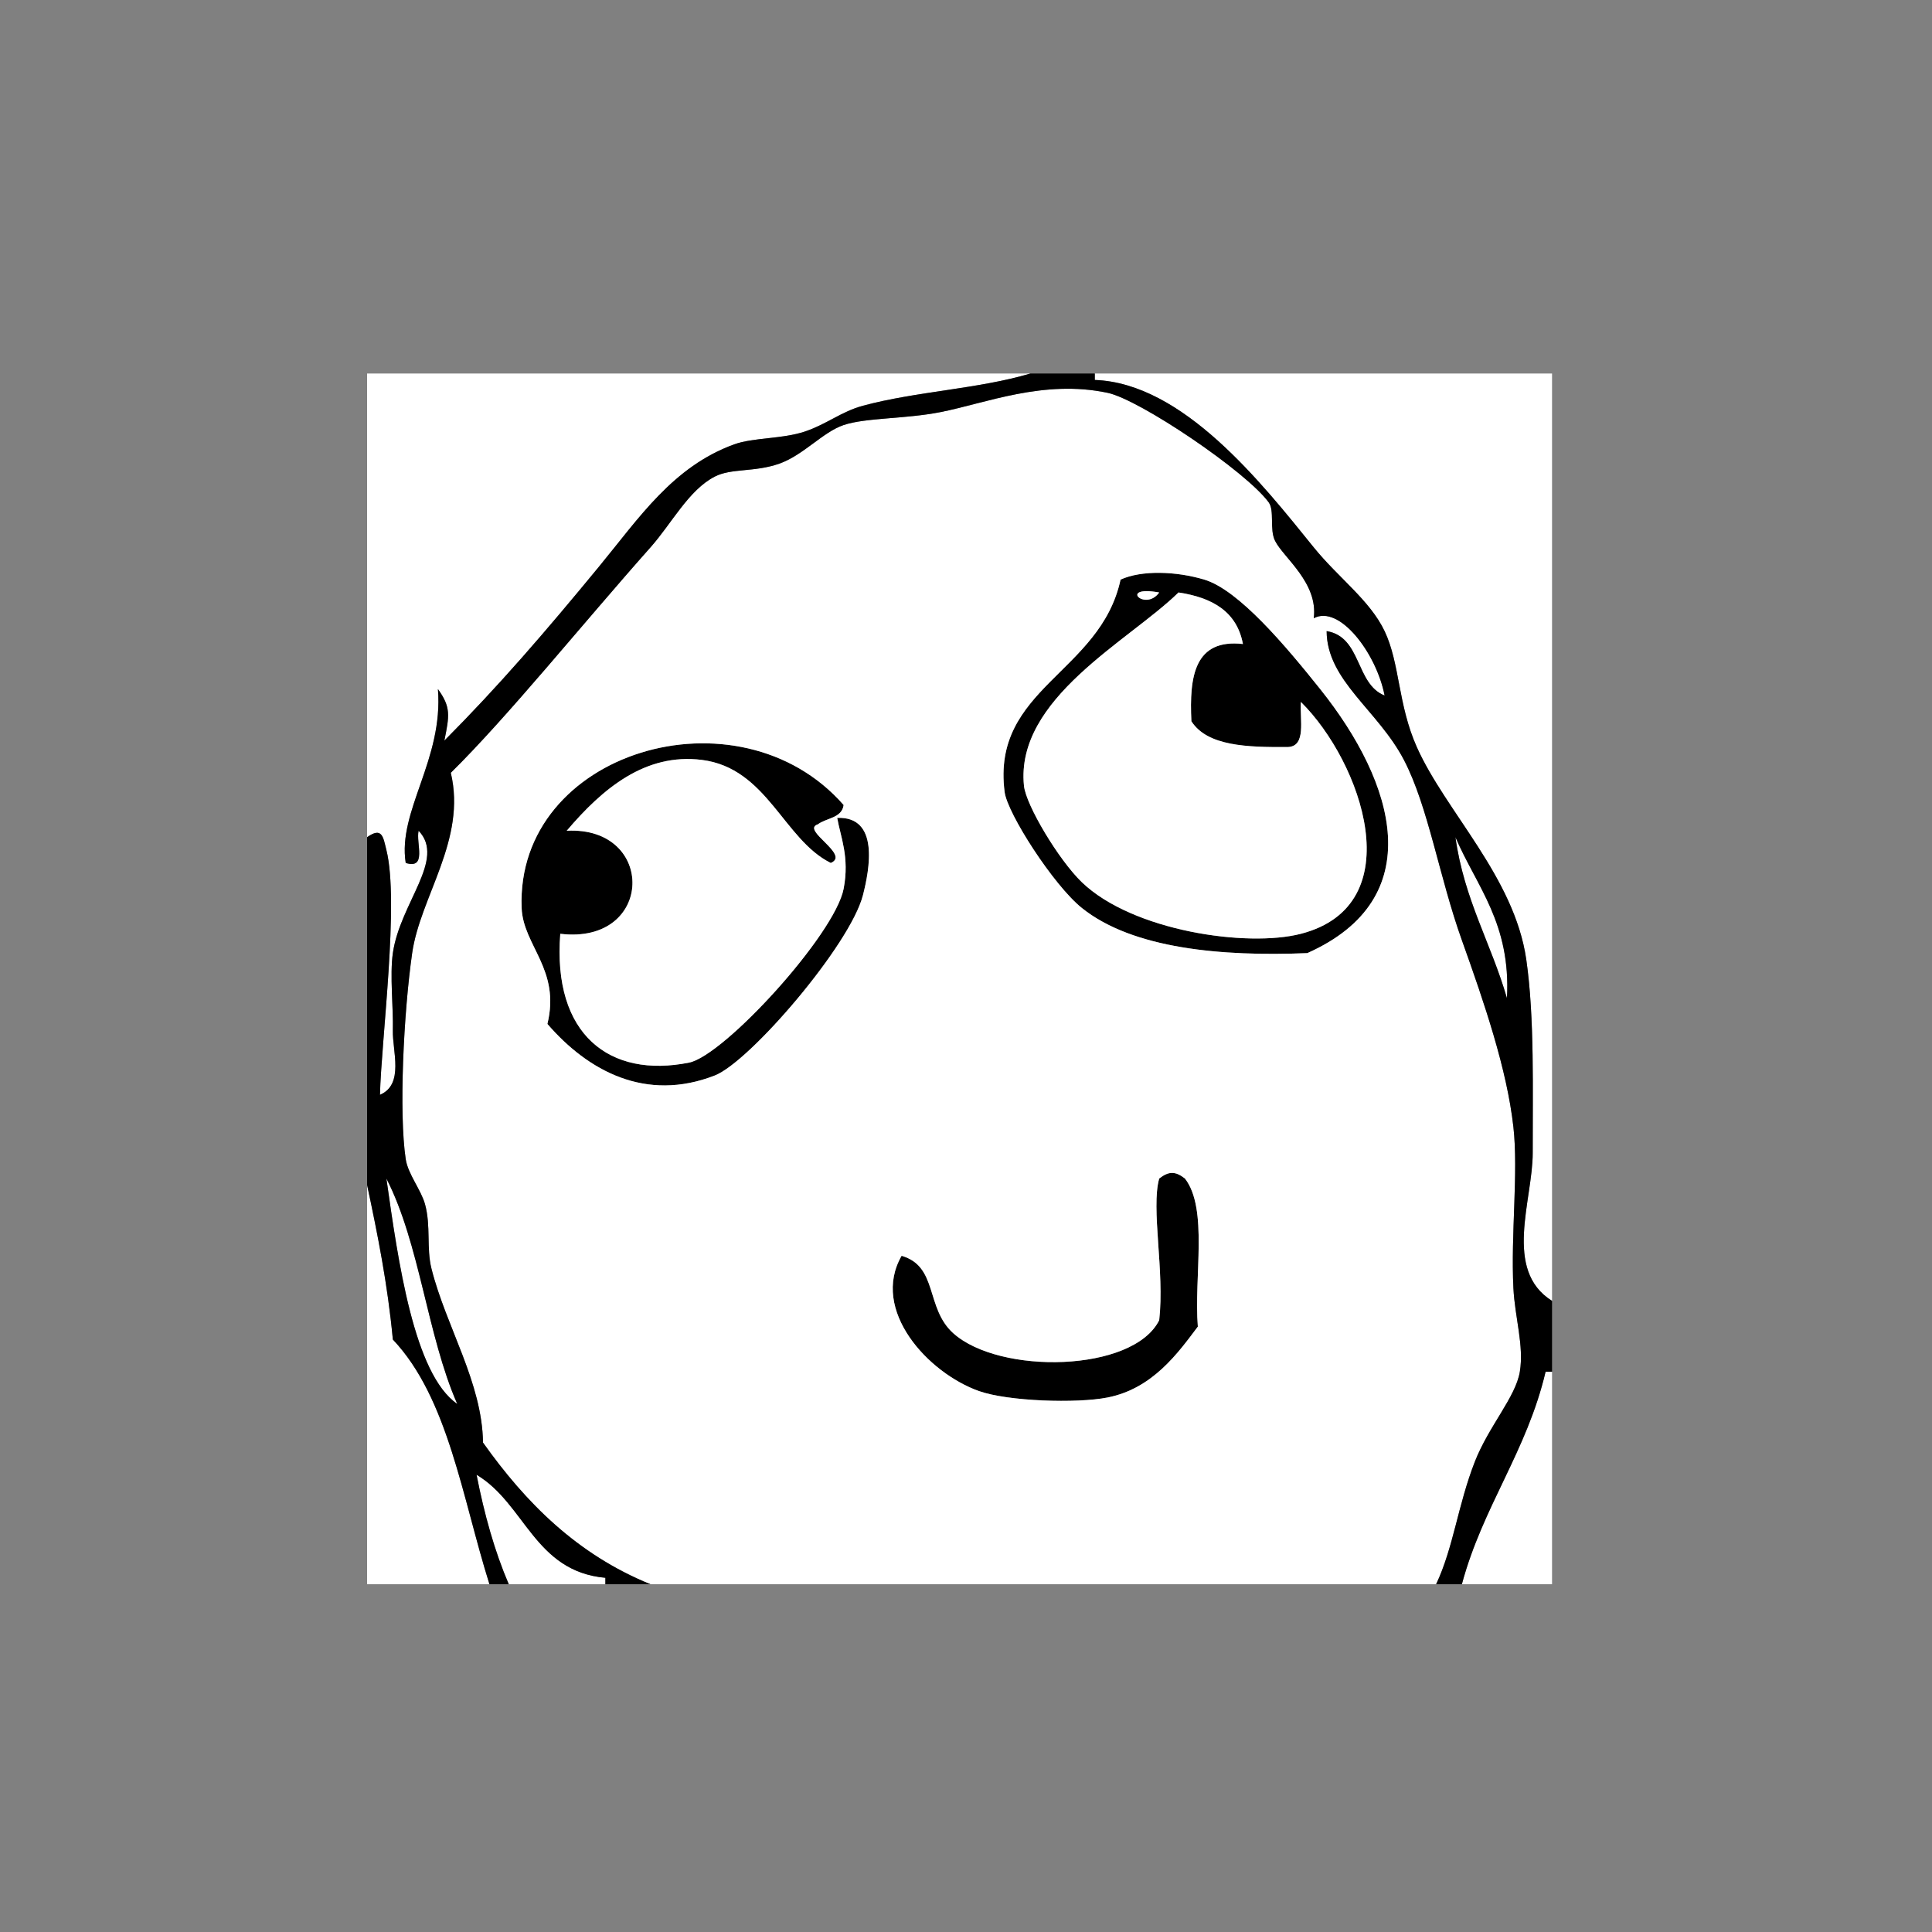 <?xml version="1.0" encoding="utf-8"?>
<!-- Generator: Adobe Illustrator 15.0.0, SVG Export Plug-In . SVG Version: 6.00 Build 0)  -->
<!DOCTYPE svg PUBLIC "-//W3C//DTD SVG 1.1//EN" "http://www.w3.org/Graphics/SVG/1.1/DTD/svg11.dtd">
<svg version="1.1" id="Layer_1" xmlns="http://www.w3.org/2000/svg" xmlns:xlink="http://www.w3.org/1999/xlink" x="0px" y="0px"
	 width="300px" height="300px" viewBox="0 0 300 300" enable-background="new 0 0 300 300" xml:space="preserve">
<rect x="0" y="0" width="300" height="300" fill="#808080" stroke="none"/>
<g id="DoSbZZ.tif">
	<g>
		<g>
			<path fill-rule="evenodd" clip-rule="evenodd" fill="#FFFFFF" d="M160,58c-8.099,2.405-17.68,2.763-26,5
				c-3.342,0.898-5.6,2.854-9,4c-3.517,1.186-8.033,0.921-11,2c-9.515,3.459-14.746,11.403-21,19c-8.443,10.255-15.563,18.523-24,27
				c0.792-3.897,1.033-5.185-1-8c0.875,10.977-6.284,18.911-5,27c3.36,1.027,1.557-3.11,2-5c4.269,4.447-2.874,11.167-4,19
				c-0.493,3.428,0.095,8.562,0,12c-0.087,3.16,1.798,8.389-2,10c0.208-8.531,3.012-29.951,1-38c-0.498-1.991-0.634-3.673-3-2
				c0-24,0-48,0-72C91.333,58,125.667,58,160,58z"/>
			<path fill-rule="evenodd" clip-rule="evenodd" fill="#FFFFFF" d="M170,58c23.667,0,47.333,0,71,0c0,48,0,96,0,144
				c-7.645-4.784-2.979-15.686-3-23c-0.027-9.554,0.306-20.919-1-30c-1.841-12.811-12.531-22.983-17-33
				c-2.947-6.606-2.612-12.984-5-18c-2.282-4.793-7.19-8.284-11-13c-8.118-10.048-20.3-25.506-34-26C170,58.667,170,58.333,170,58z"
				/>
			<path fill-rule="evenodd" clip-rule="evenodd" d="M174,90c3.282-1.493,8.632-1.307,13,0c5.355,1.603,12.648,10.304,18,17
				c11.72,14.665,17,32.535-2,41c-13.278,0.544-27.091-0.667-35-7c-4.42-3.54-11.566-14.667-12-18
				C153.905,106.879,170.872,104.514,174,90z M180,92C173.595,90.846,177.804,95.055,180,92L180,92z M183,92
				c-7.668,7.515-25.362,16.44-24,30c0.304,3.026,5.399,11.537,9,15c7.878,7.578,25.66,10.153,34,8c17.277-4.461,9.423-26.688,0-36
				c-0.171,2.829,0.86,6.86-2,7c-6.38,0.047-12.521-0.146-15-4c-0.347-7.014,0.497-12.836,8-12C192.061,94.94,188.213,92.787,183,92
				z"/>
			<path fill-rule="evenodd" clip-rule="evenodd" fill="#FFFFFF" d="M180,92C177.804,95.055,173.595,90.846,180,92L180,92z"/>
			<path fill-rule="evenodd" clip-rule="evenodd" fill="#FFFFFF" d="M193,100c-7.503-0.836-8.347,4.986-8,12
				c2.479,3.854,8.62,4.047,15,4c2.86-0.14,1.829-4.171,2-7c9.423,9.312,17.277,31.539,0,36c-8.34,2.153-26.122-0.422-34-8
				c-3.601-3.463-8.696-11.974-9-15c-1.362-13.56,16.332-22.485,24-30C188.213,92.787,192.061,94.94,193,100z"/>
			<path fill-rule="evenodd" clip-rule="evenodd" d="M127,128c-2.722,0.878,5.127,4.717,2,6c-7.332-3.642-9.868-14.712-20-16
				c-8.792-1.117-15.431,4.442-21,11c13.918-0.752,13.624,17.756-1,16c-1.224,15.683,7.681,22.475,20,20
				c5.458-1.097,22.633-19.877,24-27c0.943-4.915-0.492-8.07-1-11c6.594-0.265,5.02,8.017,4,12c-1.981,7.738-17.571,25.881-23,28
				c-10.736,4.19-19.704-0.713-26-8c2.071-8.468-3.767-12.156-4-18c-0.969-24.322,33.672-34.654,50-16
				C130.721,127.054,128.329,126.996,127,128z"/>
			<path fill-rule="evenodd" clip-rule="evenodd" fill="#FFFFFF" d="M226,130c3.307,7.694,8.623,13.377,8,25
				C231.531,146.469,227.339,139.661,226,130z"/>
			<path fill-rule="evenodd" clip-rule="evenodd" d="M184,183c3.638,4.695,1.378,15.289,2,23c-3.048,4.052-6.98,9.604-14,11
				c-4.804,0.955-15.501,0.602-20-1c-7.936-2.825-16.848-12.564-12-21c5.688,1.633,3.681,8.093,8,12c7.185,6.498,27.954,6.108,32-2
				c0.861-7.546-1.303-17.341,0-22C181.479,181.842,182.521,181.842,184,183z"/>
			<path fill-rule="evenodd" clip-rule="evenodd" fill="#FFFFFF" d="M57,184c1.642,7.691,3.2,15.467,4,24
				c8.594,9.073,10.77,24.563,15,38c-6.333,0-12.667,0-19,0C57,225.333,57,204.667,57,184z"/>
			<path fill-rule="evenodd" clip-rule="evenodd" fill="#FFFFFF" d="M241,213c0,11,0,22,0,33c-4.667,0-9.333,0-14,0
				c3.243-12.09,10.076-20.591,13-33C240.333,213,240.667,213,241,213z"/>
			<path fill-rule="evenodd" clip-rule="evenodd" fill="#FFFFFF" d="M94,246c-5,0-10,0-15,0c-2.2-5.134-3.802-10.864-5-17
				c7.524,4.476,8.989,15.011,20,16C94,245.333,94,245.667,94,246z"/>
			<path fill-rule="evenodd" clip-rule="evenodd" fill="#FFFFFF" d="M223,246c-40.667,0-81.333,0-122,0
				c-11.376-4.623-19.359-12.641-26-22c-0.131-9.351-5.722-17.957-8-27c-0.804-3.191-0.075-6.619-1-10c-0.609-2.227-2.655-4.694-3-7
				c-1.075-7.189-0.336-22.645,1-32c1.257-8.798,8.477-17.61,6-28c8.822-8.682,20.528-23.219,31-35c3.308-3.721,5.929-8.913,10-11
				c2.576-1.321,6.148-0.647,10-2c3.746-1.315,6.763-4.908,10-6c3.394-1.146,9.559-0.932,15-2c7.077-1.389,16.064-5.112,26-3
				c4.985,1.06,21.485,12.202,25,17c0.952,1.3,0.088,4.202,1,6c1.333,2.629,6.707,6.497,6,12c3.981-2.15,9.728,5.426,11,12
				c-4.544-1.79-3.547-9.12-9-10c0.032,7.69,7.96,12.258,12,20c3.782,7.247,5.474,18.154,9,28c3.513,9.809,6.997,20.034,8,29
				c0.79,7.062-0.417,16.591,0,25c0.228,4.6,1.667,8.949,1,13c-0.649,3.945-4.835,8.453-7,14
				C226.376,233.723,225.69,240.311,223,246z M156,123c0.434,3.333,7.58,14.46,12,18c7.909,6.333,21.722,7.544,35,7
				c19-8.465,13.72-26.335,2-41c-5.352-6.696-12.645-15.397-18-17c-4.368-1.307-9.718-1.493-13,0
				C170.872,104.514,153.905,106.879,156,123z M131,125c-16.328-18.654-50.969-8.322-50,16c0.233,5.844,6.071,9.532,4,18
				c6.296,7.287,15.264,12.19,26,8c5.429-2.119,21.019-20.262,23-28c1.02-3.983,2.594-12.265-4-12c0.508,2.93,1.943,6.085,1,11
				c-1.367,7.123-18.542,25.903-24,27c-12.319,2.475-21.224-4.317-20-20c14.624,1.756,14.918-16.752,1-16
				c5.569-6.558,12.208-12.117,21-11c10.132,1.288,12.668,12.358,20,16c3.127-1.283-4.722-5.122-2-6
				C128.329,126.996,130.721,127.054,131,125z M180,183c-1.303,4.659,0.861,14.454,0,22c-4.046,8.108-24.815,8.498-32,2
				c-4.319-3.907-2.312-10.367-8-12c-4.848,8.436,4.064,18.175,12,21c4.499,1.602,15.196,1.955,20,1c7.02-1.396,10.952-6.948,14-11
				c-0.622-7.711,1.638-18.305-2-23C182.521,181.842,181.479,181.842,180,183z"/>
			<path fill-rule="evenodd" clip-rule="evenodd" fill="#FFFFFF" d="M60,183c5.2,10.133,6.322,24.345,11,35
				C64.278,213.383,61.821,195.85,60,183z"/>
			<path fill-rule="evenodd" clip-rule="evenodd" d="M160,58c3.333,0,6.667,0,10,0c0,0.333,0,0.667,0,1
				c13.7,0.494,25.882,15.952,34,26c3.81,4.716,8.718,8.207,11,13c2.388,5.016,2.053,11.394,5,18c4.469,10.017,15.159,20.189,17,33
				c1.306,9.081,0.973,20.446,1,30c0.021,7.314-4.645,18.216,3,23c0,3.667,0,7.333,0,11c-0.333,0-0.667,0-1,0
				c-2.924,12.409-9.757,20.91-13,33c-1.333,0-2.667,0-4,0c2.69-5.689,3.376-12.277,6-19c2.165-5.547,6.351-10.055,7-14
				c0.667-4.051-0.772-8.4-1-13c-0.417-8.409,0.79-17.938,0-25c-1.003-8.966-4.487-19.191-8-29c-3.526-9.846-5.218-20.753-9-28
				c-4.04-7.742-11.968-12.31-12-20c5.453,0.88,4.456,8.21,9,10c-1.272-6.574-7.019-14.15-11-12c0.707-5.503-4.667-9.371-6-12
				c-0.912-1.798-0.048-4.7-1-6c-3.515-4.798-20.015-15.94-25-17c-9.936-2.112-18.923,1.611-26,3c-5.441,1.068-11.606,0.854-15,2
				c-3.237,1.092-6.254,4.685-10,6c-3.852,1.353-7.424,0.679-10,2c-4.071,2.087-6.692,7.279-10,11
				c-10.472,11.781-22.178,26.318-31,35c2.477,10.39-4.743,19.202-6,28c-1.336,9.355-2.075,24.811-1,32c0.345,2.306,2.391,4.773,3,7
				c0.925,3.381,0.196,6.809,1,10c2.278,9.043,7.869,17.649,8,27c6.641,9.359,14.624,17.377,26,22c-2.333,0-4.667,0-7,0
				c0-0.333,0-0.667,0-1c-11.011-0.989-12.476-11.524-20-16c1.198,6.136,2.8,11.866,5,17c-1,0-2,0-3,0
				c-4.23-13.437-6.406-28.927-15-38c-0.8-8.533-2.358-16.309-4-24c0-18,0-36,0-54c2.366-1.673,2.502,0.009,3,2
				c2.012,8.049-0.792,29.469-1,38c3.798-1.611,1.913-6.84,2-10c0.095-3.438-0.493-8.572,0-12c1.126-7.833,8.269-14.553,4-19
				c-0.443,1.89,1.36,6.027-2,5c-1.284-8.089,5.875-16.023,5-27c2.033,2.815,1.792,4.103,1,8c8.437-8.477,15.557-16.745,24-27
				c6.254-7.597,11.485-15.541,21-19c2.967-1.079,7.483-0.814,11-2c3.4-1.146,5.658-3.102,9-4C142.32,60.763,151.901,60.405,160,58z
				 M234,155c0.623-11.623-4.693-17.306-8-25C227.339,139.661,231.531,146.469,234,155z M71,218c-4.678-10.655-5.8-24.867-11-35
				C61.821,195.85,64.278,213.383,71,218z"/>
		</g>
	</g>
</g>
</svg>
